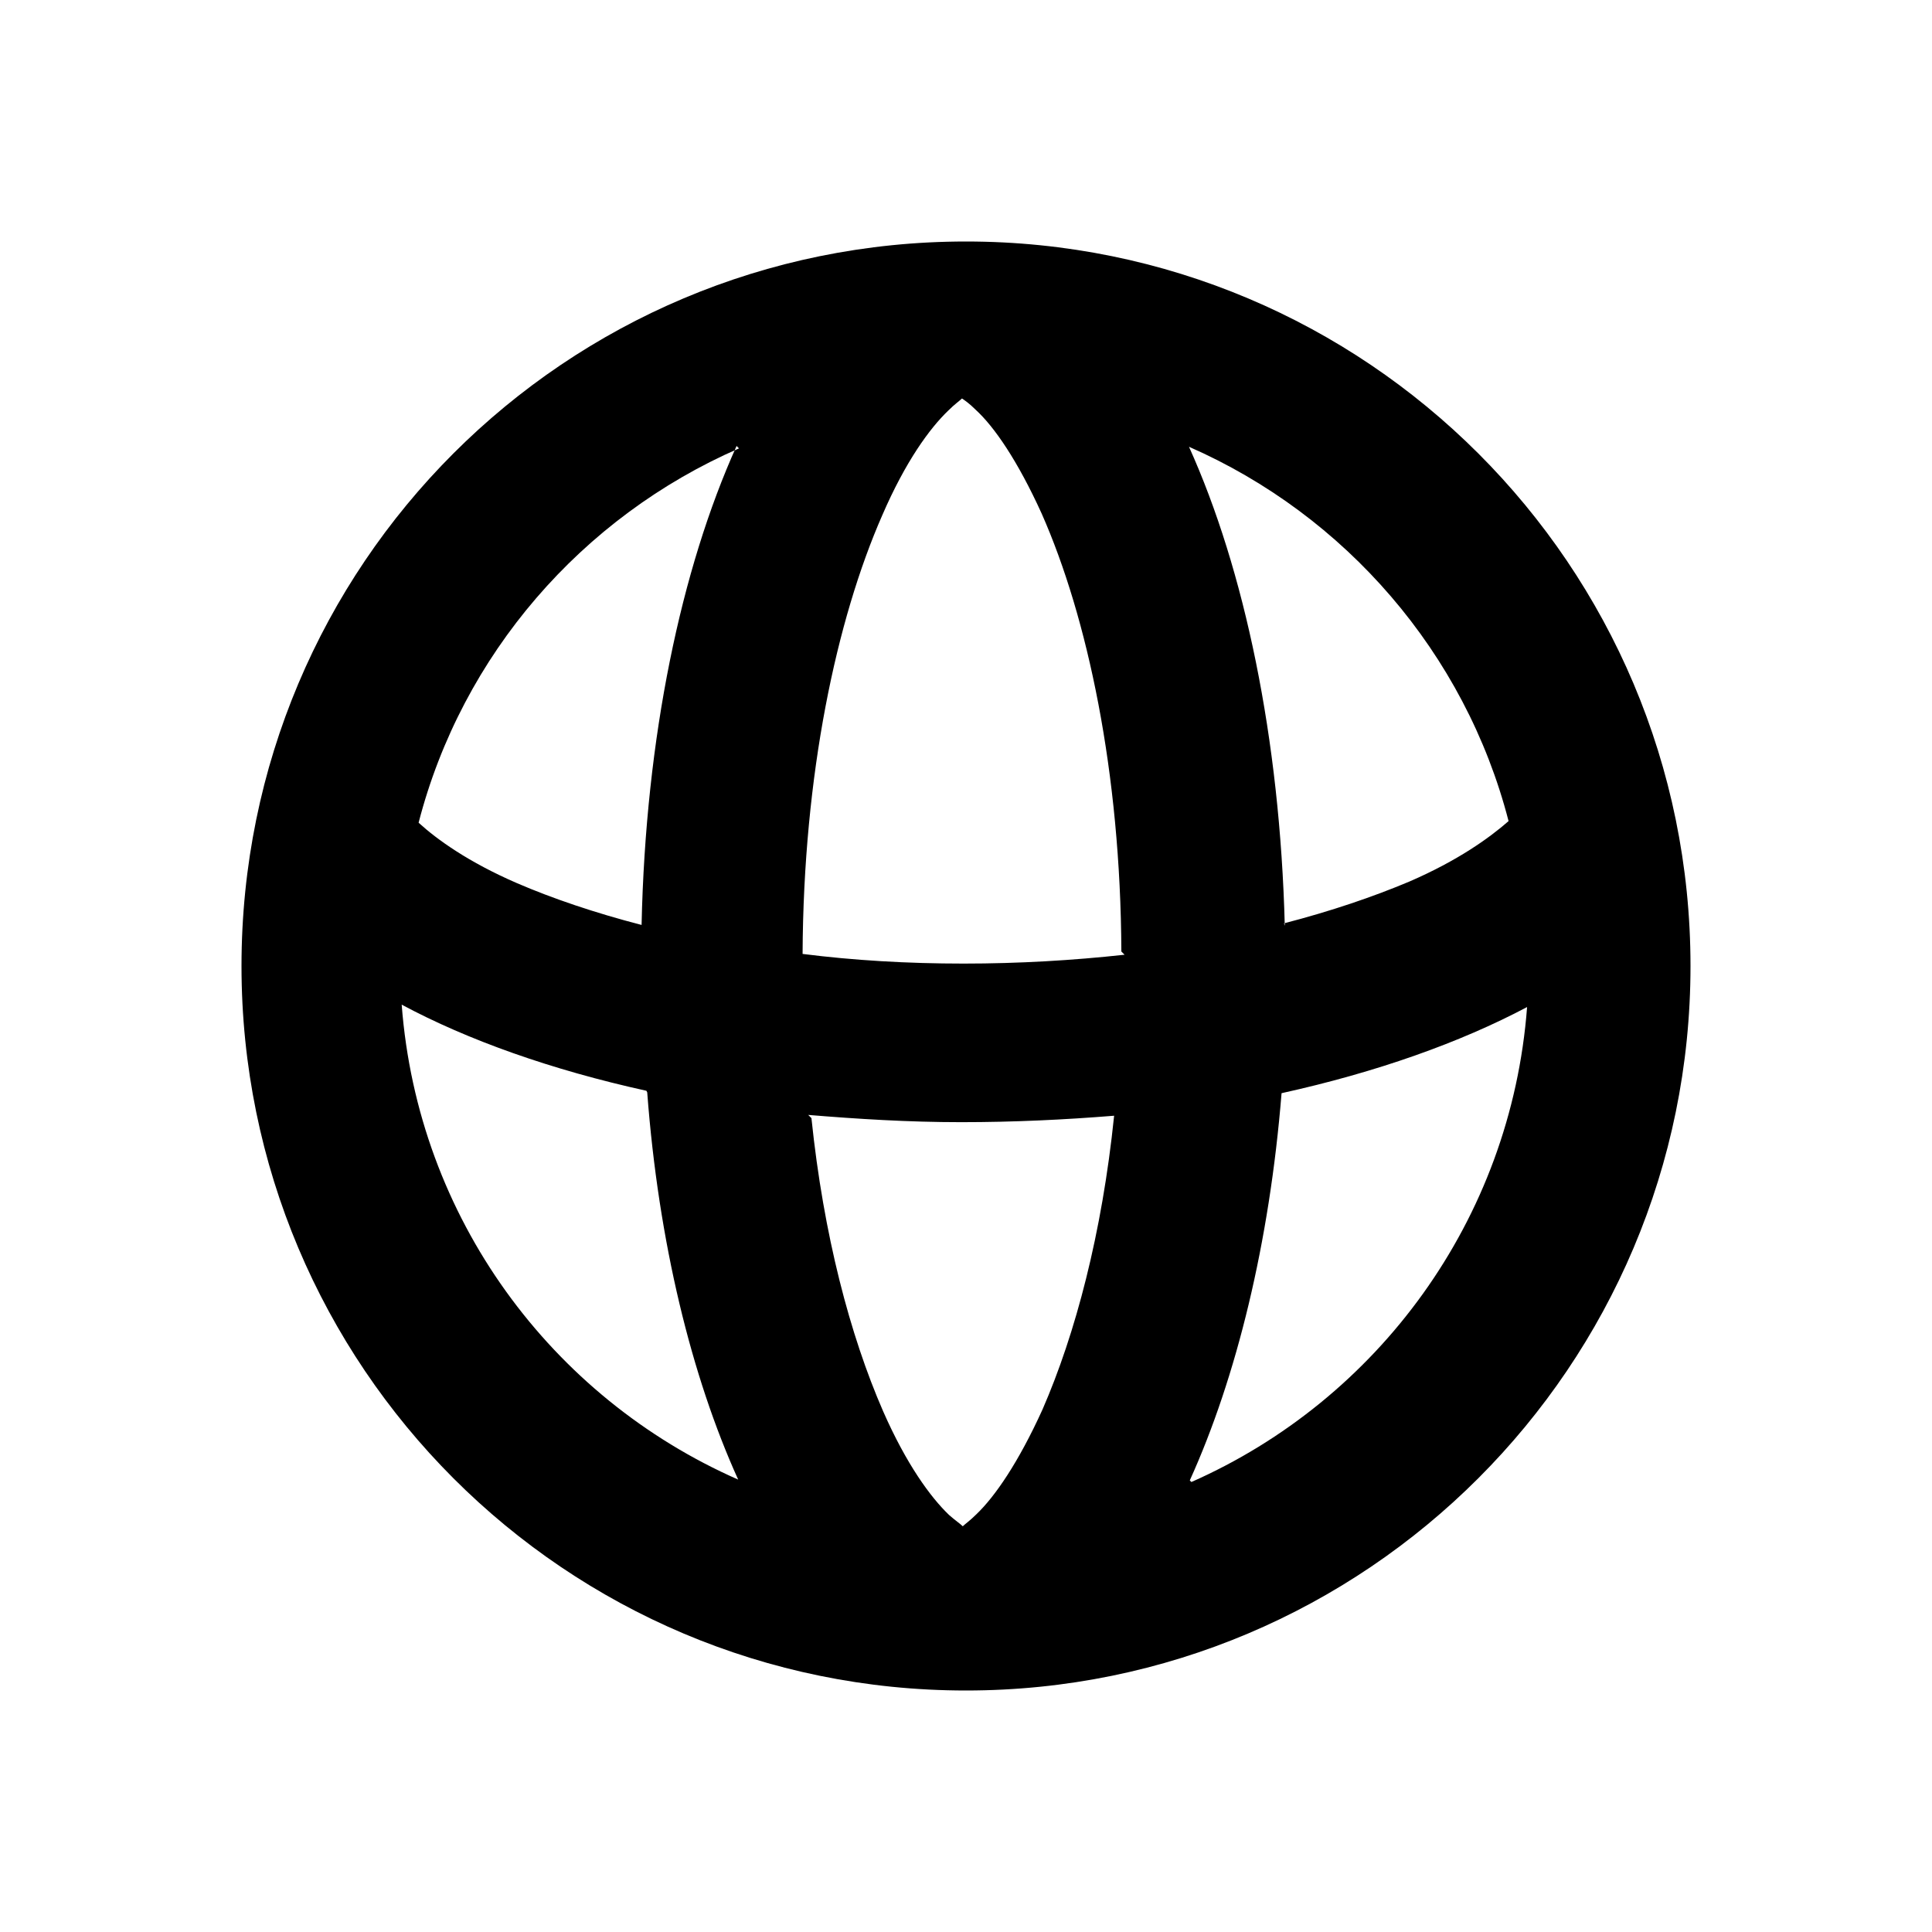 <svg viewBox="0 0 24 24" xmlns="http://www.w3.org/2000/svg"><path fill-rule="evenodd" d="M12 21c4.97 0 9-4.03 9-9 0-4.98-4.03-9-9-9 -4.98 0-9 4.02-9 9 0 4.97 4.02 9 9 9Zm2.8-2.59c2.31-1.02 3.97-3.25 4.17-5.9 -.83.44-1.87.81-3.05 1.07 -.15 1.86-.56 3.53-1.14 4.81ZM9.18 5.57c-1.95.85-3.44 2.56-3.98 4.65 .23.21.62.49 1.22.75 .44.19.97.37 1.55.52 .05-2.33.49-4.42 1.18-5.95Zm.9 8.32c.15 1.45.48 2.7.89 3.64 .29.66.59 1.07.82 1.29 .08.07.14.11.17.14 .03-.03.09-.07.17-.15 .23-.22.52-.64.82-1.3 .41-.94.74-2.19.89-3.65 -.62.05-1.25.08-1.9.08 -.66 0-1.29-.04-1.9-.09Zm-2.04-.32c.14 1.86.55 3.53 1.13 4.81 -2.32-1.02-3.98-3.25-4.18-5.9 .82.44 1.86.81 3.04 1.07Zm5.93-1.71c-.64.07-1.31.11-2 .11 -.7 0-1.37-.04-2-.12 .01-2.23.42-4.15.99-5.45 .29-.67.59-1.08.82-1.3 .08-.08.14-.12.17-.15 .03.02.09.06.17.14 .23.21.52.63.82 1.29 .57 1.29.98 3.21.99 5.44Zm1.99-.36c-.06-2.33-.5-4.42-1.19-5.95 1.94.85 3.43 2.56 3.97 4.65 -.24.21-.63.49-1.23.75 -.45.19-.98.37-1.56.52Z"/></svg>